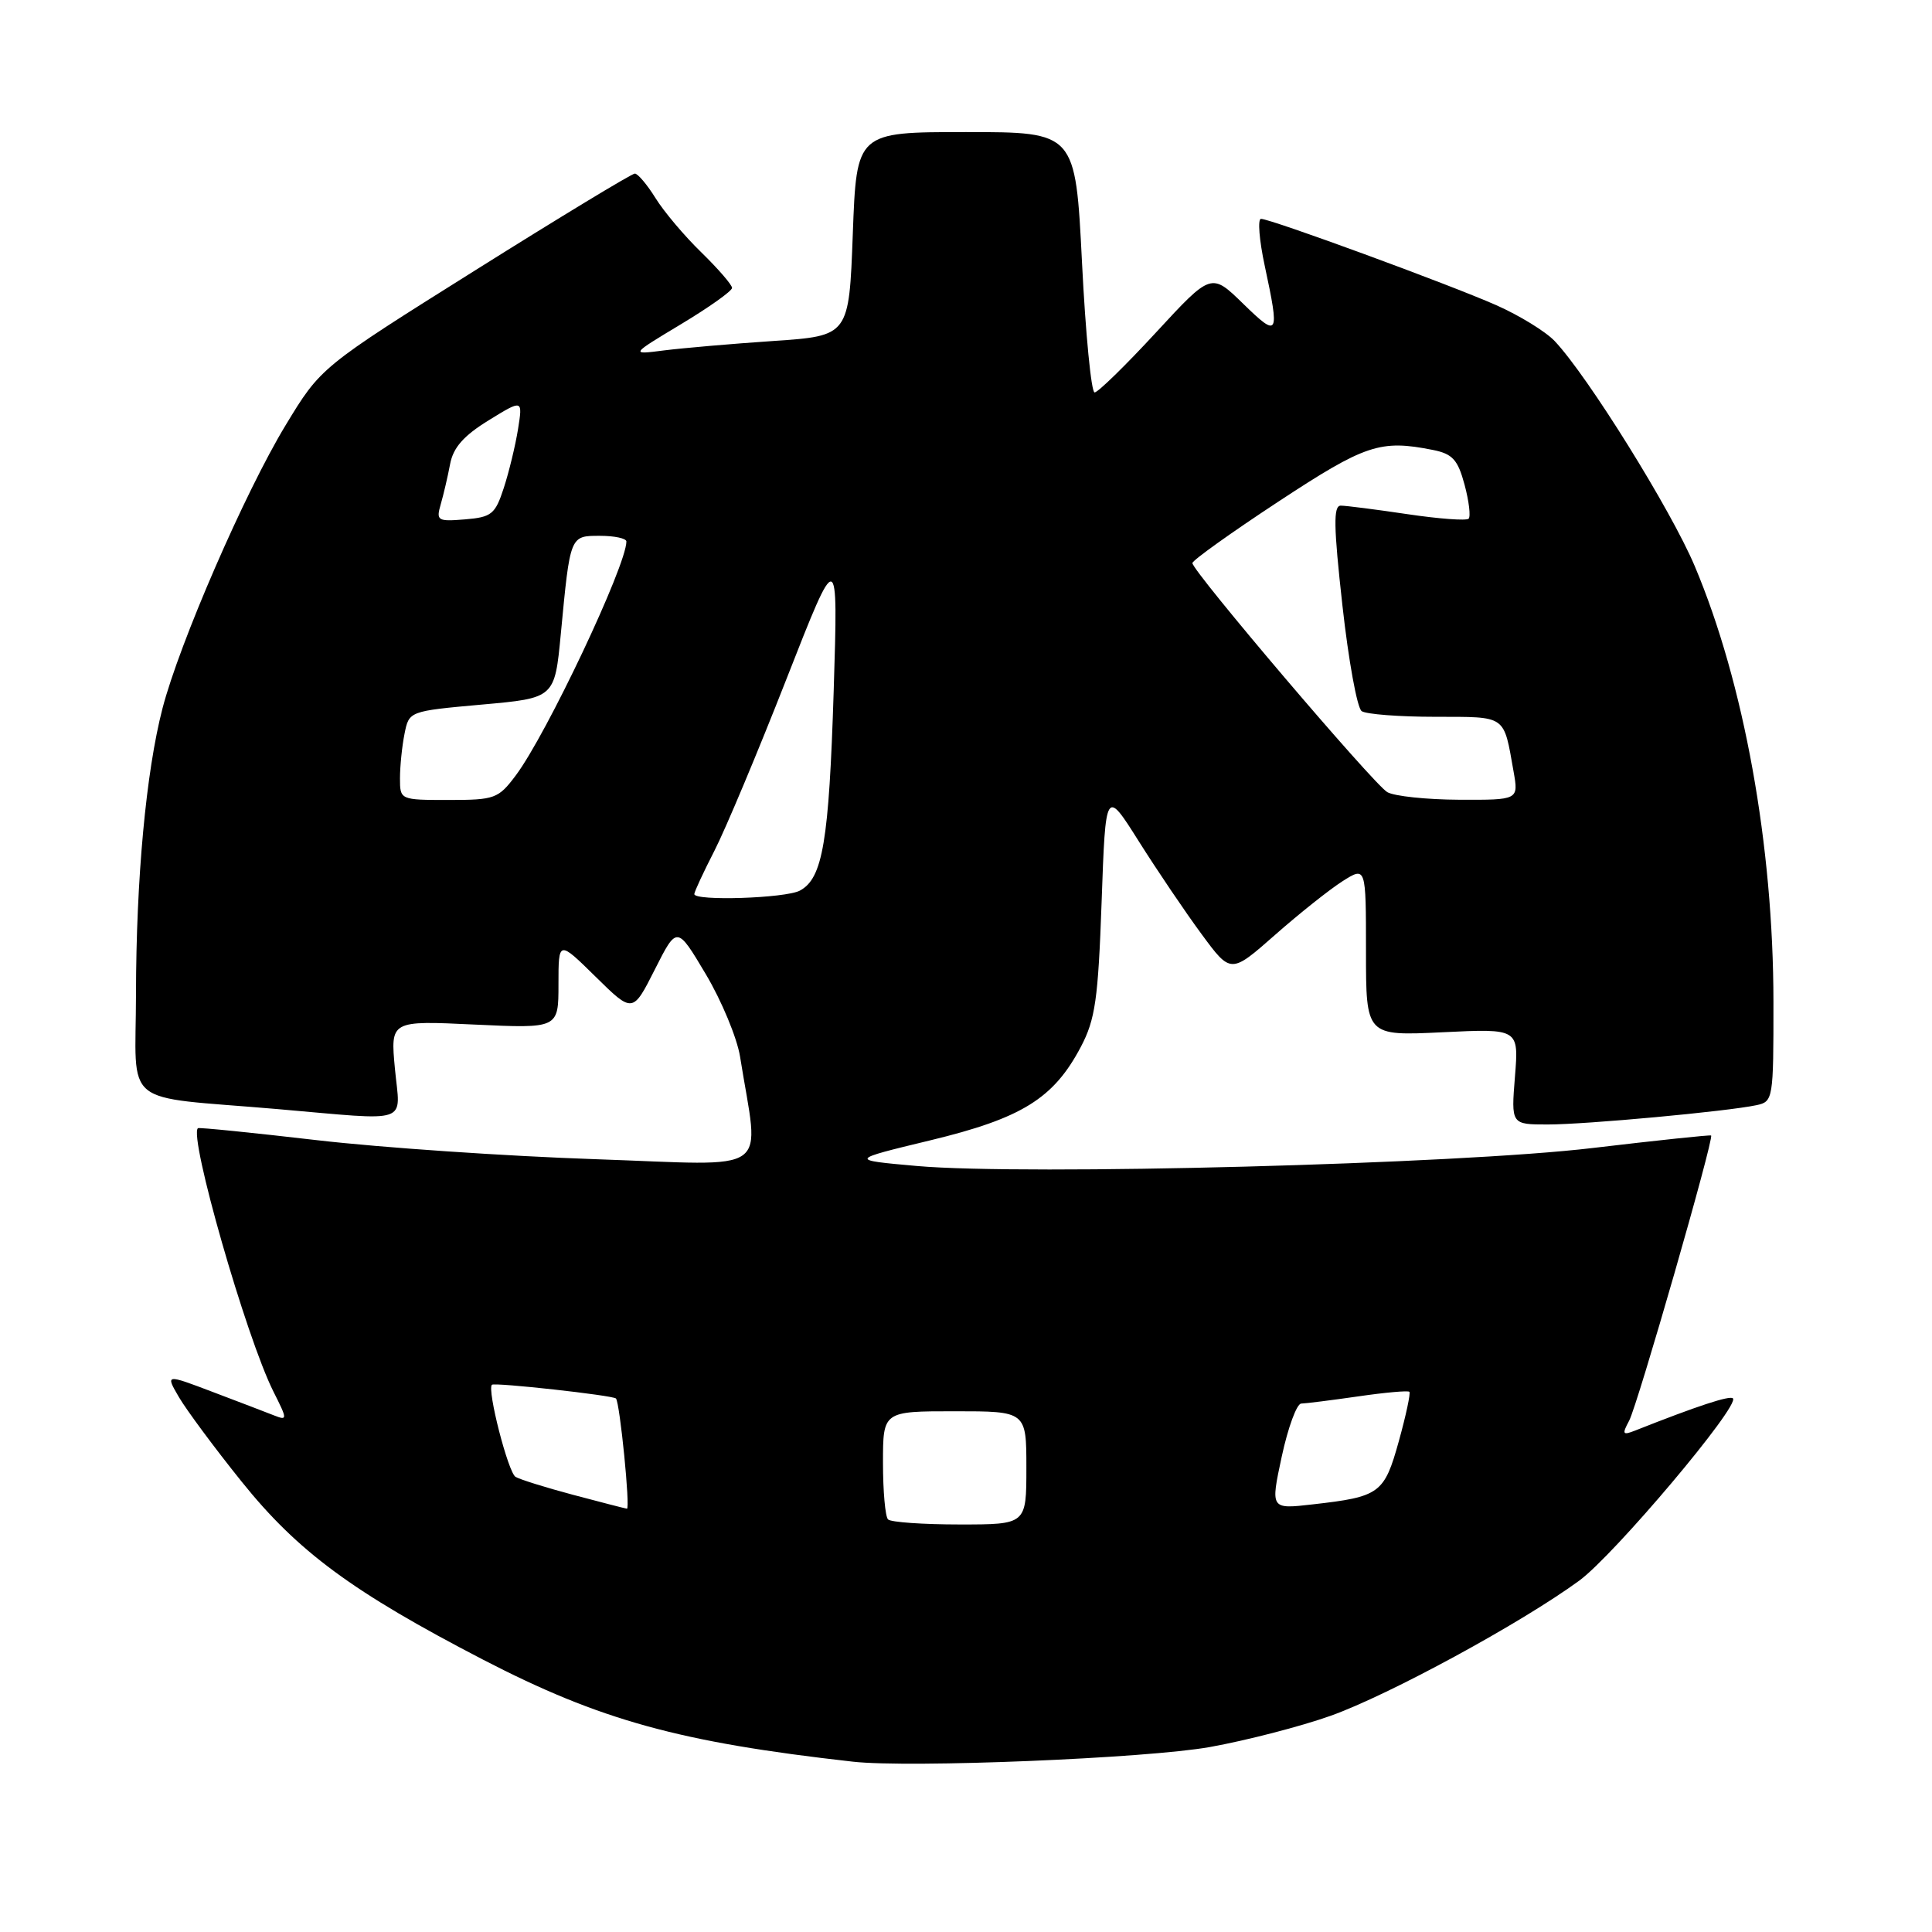 <?xml version="1.0" encoding="UTF-8" standalone="no"?>
<!DOCTYPE svg PUBLIC "-//W3C//DTD SVG 1.1//EN" "http://www.w3.org/Graphics/SVG/1.1/DTD/svg11.dtd" >
<svg xmlns="http://www.w3.org/2000/svg" xmlns:xlink="http://www.w3.org/1999/xlink" version="1.1" viewBox="0 0 256 256">
 <g >
 <path fill="currentColor"
d=" M 160.32 231.49 C 165.16 230.62 172.36 228.76 176.32 227.35 C 184.03 224.60 201.50 215.11 209.25 209.45 C 213.87 206.07 230.58 186.25 229.62 185.29 C 229.21 184.88 224.91 186.29 216.63 189.57 C 215.00 190.21 214.91 190.04 215.87 188.25 C 216.99 186.15 227.16 150.78 226.73 150.46 C 226.61 150.36 219.53 151.11 211.00 152.12 C 193.17 154.25 135.87 155.77 121.50 154.50 C 112.50 153.70 112.50 153.70 123.27 151.10 C 135.41 148.17 139.61 145.56 143.22 138.71 C 145.13 135.08 145.51 132.43 145.97 119.50 C 146.50 104.50 146.50 104.50 150.91 111.50 C 153.34 115.35 157.07 120.87 159.21 123.77 C 163.09 129.04 163.09 129.04 168.95 123.88 C 172.17 121.04 176.20 117.84 177.90 116.76 C 181.00 114.80 181.00 114.80 181.00 126.04 C 181.00 137.27 181.00 137.27 191.13 136.78 C 201.25 136.29 201.25 136.29 200.74 142.65 C 200.23 149.00 200.23 149.00 205.08 149.00 C 210.15 149.00 228.87 147.27 232.75 146.44 C 234.95 145.97 235.00 145.65 234.99 132.73 C 234.98 112.03 231.09 90.49 224.56 75.01 C 221.43 67.58 210.37 49.81 206.01 45.20 C 204.81 43.93 201.33 41.80 198.29 40.45 C 192.03 37.68 168.37 29.00 167.09 29.00 C 166.63 29.00 166.85 31.81 167.59 35.25 C 169.58 44.53 169.42 44.82 164.75 40.27 C 160.50 36.12 160.50 36.12 153.17 44.06 C 149.14 48.43 145.48 52.00 145.04 52.00 C 144.60 52.00 143.84 44.24 143.37 34.75 C 142.50 17.50 142.50 17.50 128.00 17.50 C 113.50 17.50 113.50 17.50 113.00 31.00 C 112.50 44.50 112.50 44.50 102.50 45.18 C 97.00 45.55 90.47 46.12 88.00 46.43 C 83.50 47.01 83.50 47.01 90.25 42.95 C 93.96 40.72 97.00 38.56 97.00 38.15 C 97.00 37.74 95.17 35.63 92.94 33.45 C 90.70 31.28 87.97 28.04 86.86 26.25 C 85.75 24.46 84.51 23.00 84.12 23.00 C 83.72 23.00 74.19 28.77 62.95 35.83 C 42.50 48.66 42.50 48.66 37.83 56.37 C 32.46 65.23 23.77 85.23 21.53 93.87 C 19.35 102.28 18.04 116.45 18.02 131.70 C 18.00 146.98 15.77 145.16 36.66 146.95 C 54.71 148.51 53.03 149.08 52.33 141.61 C 51.73 135.23 51.73 135.23 62.87 135.76 C 74.00 136.28 74.00 136.28 74.00 130.43 C 74.00 124.58 74.00 124.58 78.92 129.42 C 83.84 134.26 83.84 134.26 86.77 128.46 C 89.70 122.66 89.70 122.66 93.52 129.08 C 95.62 132.61 97.66 137.53 98.06 140.00 C 100.60 155.97 102.80 154.41 78.91 153.60 C 67.13 153.20 50.53 152.07 42.00 151.08 C 33.47 150.09 26.38 149.37 26.23 149.49 C 24.97 150.49 32.62 177.20 36.23 184.39 C 38.10 188.10 38.10 188.25 36.34 187.56 C 35.33 187.16 31.67 185.76 28.21 184.45 C 21.92 182.06 21.92 182.06 23.71 185.13 C 24.70 186.82 28.42 191.85 32.00 196.30 C 39.46 205.60 46.70 210.94 64.00 219.91 C 79.54 227.95 90.04 230.85 113.00 233.43 C 120.53 234.28 151.94 232.99 160.32 231.49 Z  M 117.67 201.33 C 117.30 200.97 117.00 197.59 117.00 193.83 C 117.00 187.00 117.00 187.00 126.50 187.00 C 136.00 187.00 136.00 187.00 136.00 194.50 C 136.00 202.00 136.00 202.00 127.17 202.00 C 122.31 202.00 118.03 201.70 117.67 201.33 Z  M 75.89 198.06 C 72.25 197.09 68.84 196.02 68.31 195.69 C 67.33 195.09 64.52 184.15 65.18 183.49 C 65.51 183.15 81.25 184.89 81.62 185.31 C 82.14 185.90 83.54 199.99 83.07 199.91 C 82.76 199.86 79.53 199.03 75.89 198.06 Z  M 169.84 192.99 C 170.67 189.14 171.83 185.99 172.42 185.98 C 173.01 185.97 176.41 185.54 179.96 185.03 C 183.52 184.51 186.57 184.24 186.75 184.42 C 186.93 184.60 186.30 187.55 185.35 190.97 C 183.42 197.91 182.84 198.33 173.92 199.34 C 168.34 199.98 168.34 199.98 169.84 192.99 Z  M 92.00 118.47 C 92.00 118.17 93.20 115.59 94.67 112.72 C 96.14 109.85 100.43 99.62 104.20 90.00 C 111.06 72.50 111.06 72.50 110.47 91.50 C 109.84 111.51 109.02 116.39 105.99 118.01 C 104.08 119.03 92.00 119.42 92.00 118.47 Z  M 53.00 103.12 C 53.00 101.54 53.27 98.89 53.60 97.24 C 54.20 94.23 54.20 94.23 63.85 93.36 C 73.50 92.50 73.50 92.50 74.31 84.00 C 75.56 70.87 75.51 71.00 79.52 71.00 C 81.43 71.00 83.00 71.34 83.00 71.75 C 83.00 74.94 72.41 97.34 68.34 102.75 C 66.03 105.83 65.56 106.00 59.45 106.00 C 53.01 106.00 53.00 105.99 53.00 103.12 Z  M 183.82 104.96 C 182.00 103.90 158.00 75.69 158.00 74.61 C 158.00 74.25 163.12 70.59 169.37 66.48 C 180.93 58.88 182.88 58.23 189.87 59.62 C 192.47 60.14 193.17 60.91 194.06 64.22 C 194.65 66.41 194.89 68.44 194.60 68.73 C 194.32 69.02 190.67 68.75 186.50 68.13 C 182.33 67.51 178.35 67.00 177.66 67.00 C 176.66 67.00 176.71 69.72 177.88 80.25 C 178.69 87.54 179.83 93.83 180.43 94.23 C 181.02 94.64 185.41 94.98 190.18 94.98 C 199.71 95.00 199.21 94.65 200.56 102.25 C 201.22 106.00 201.22 106.00 193.36 105.97 C 189.04 105.95 184.74 105.50 183.82 104.96 Z  M 58.40 66.82 C 58.77 65.54 59.33 63.15 59.64 61.50 C 60.05 59.31 61.43 57.74 64.74 55.70 C 69.27 52.91 69.27 52.91 68.64 56.87 C 68.29 59.05 67.44 62.56 66.75 64.67 C 65.62 68.14 65.14 68.53 61.62 68.82 C 57.97 69.12 57.77 68.99 58.40 66.82 Z "/>
</g>
</svg>